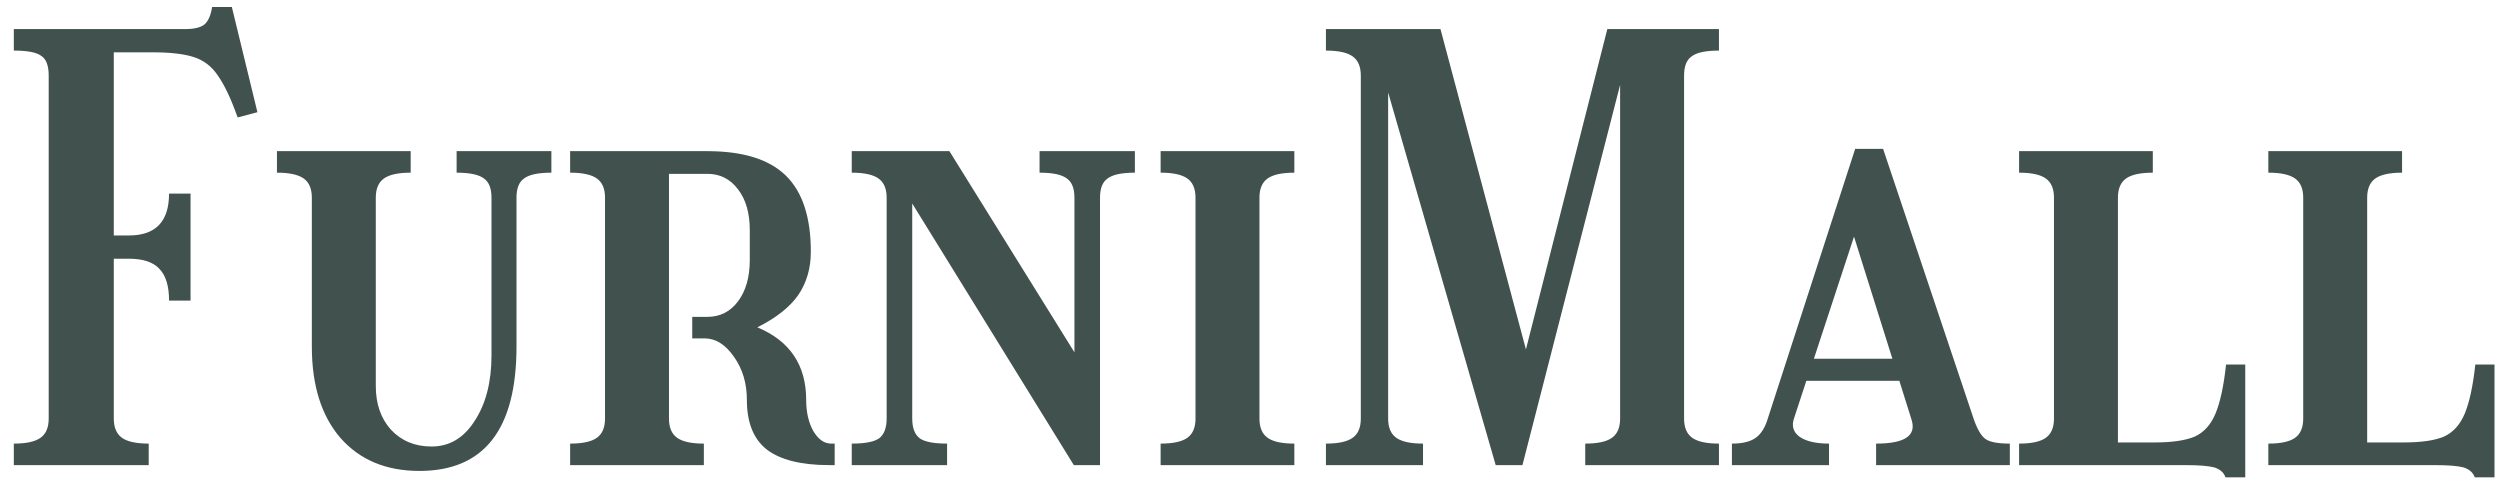 <svg width="129" height="25" viewBox="0 0 129 25" fill="none" xmlns="http://www.w3.org/2000/svg">
<path d="M0.713 22.89C1.353 22.89 1.812 22.79 2.092 22.59C2.373 22.39 2.513 22.06 2.513 21.6V3.9C2.513 3.38 2.382 3.04 2.123 2.88C1.883 2.7 1.413 2.61 0.713 2.61V1.5H9.562C10.023 1.5 10.352 1.42 10.553 1.26C10.752 1.08 10.883 0.78 10.943 0.36H11.963L13.283 5.79L12.262 6.06C11.922 5.1 11.582 4.38 11.242 3.9C10.922 3.42 10.502 3.1 9.982 2.94C9.482 2.78 8.783 2.7 7.883 2.7H5.872V12.15H6.652C8.033 12.15 8.723 11.43 8.723 9.99H9.832V15.51H8.723C8.723 14.75 8.553 14.2 8.213 13.86C7.893 13.52 7.372 13.35 6.652 13.35H5.872V21.6C5.872 22.06 6.013 22.39 6.293 22.59C6.572 22.79 7.032 22.89 7.673 22.89V24H0.713V22.89ZM26.651 17.88C26.651 22.16 24.981 24.3 21.641 24.3C19.921 24.3 18.561 23.73 17.561 22.59C16.581 21.45 16.091 19.88 16.091 17.88V10.2C16.091 9.74 15.951 9.41 15.671 9.21C15.391 9.01 14.931 8.91 14.291 8.91V7.8H21.191V8.91C20.551 8.91 20.091 9.01 19.811 9.21C19.531 9.41 19.391 9.74 19.391 10.2V19.92C19.391 20.84 19.651 21.59 20.171 22.17C20.711 22.75 21.411 23.04 22.271 23.04C23.191 23.04 23.931 22.6 24.491 21.72C25.071 20.84 25.361 19.71 25.361 18.33V10.2C25.361 9.72 25.231 9.39 24.971 9.21C24.711 9.01 24.241 8.91 23.561 8.91V7.8H28.451V8.91C27.771 8.91 27.301 9.01 27.041 9.21C26.781 9.39 26.651 9.72 26.651 10.2V17.88ZM29.419 22.89C30.059 22.89 30.519 22.79 30.799 22.59C31.079 22.39 31.219 22.06 31.219 21.6V10.2C31.219 9.74 31.079 9.41 30.799 9.21C30.519 9.01 30.059 8.91 29.419 8.91V7.8H36.499C38.339 7.8 39.689 8.22 40.549 9.06C41.409 9.9 41.839 11.21 41.839 12.99C41.839 13.85 41.619 14.6 41.179 15.24C40.739 15.86 40.039 16.41 39.079 16.89C40.759 17.59 41.599 18.84 41.599 20.64C41.599 21.26 41.719 21.79 41.959 22.23C42.219 22.67 42.529 22.89 42.889 22.89H43.069V24H42.799C41.339 24 40.259 23.73 39.559 23.19C38.879 22.65 38.539 21.8 38.539 20.64C38.539 19.78 38.319 19.04 37.879 18.42C37.439 17.78 36.929 17.46 36.349 17.46H35.719V16.35H36.499C37.159 16.35 37.689 16.08 38.089 15.54C38.489 15 38.689 14.29 38.689 13.41V11.88C38.689 11 38.489 10.3 38.089 9.78C37.689 9.24 37.159 8.97 36.499 8.97H34.519V21.6C34.519 22.06 34.659 22.39 34.939 22.59C35.219 22.79 35.679 22.89 36.319 22.89V24H29.419V22.89ZM45.751 21.6V10.2C45.751 9.74 45.611 9.41 45.331 9.21C45.05 9.01 44.59 8.91 43.95 8.91V7.8H48.99L55.441 18.18V10.2C55.441 9.72 55.31 9.39 55.05 9.21C54.791 9.01 54.321 8.91 53.641 8.91V7.8H58.56V8.91C57.88 8.91 57.41 9.01 57.151 9.21C56.891 9.39 56.761 9.72 56.761 10.2V24H55.41L47.071 10.5V21.6C47.071 22.08 47.2 22.42 47.461 22.62C47.721 22.8 48.191 22.89 48.87 22.89V24H43.95V22.89C44.63 22.89 45.1 22.8 45.361 22.62C45.62 22.42 45.751 22.08 45.751 21.6ZM59.888 22.89C60.528 22.89 60.988 22.79 61.268 22.59C61.548 22.39 61.688 22.06 61.688 21.6V10.2C61.688 9.74 61.548 9.41 61.268 9.21C60.988 9.01 60.528 8.91 59.888 8.91V7.8H66.788V8.91C66.148 8.91 65.688 9.01 65.408 9.21C65.128 9.41 64.988 9.74 64.988 10.2V21.6C64.988 22.06 65.128 22.39 65.408 22.59C65.688 22.79 66.148 22.89 66.788 22.89V24H59.888V22.89ZM68.418 22.89C69.058 22.89 69.518 22.79 69.798 22.59C70.078 22.39 70.218 22.06 70.218 21.6V3.9C70.218 3.44 70.078 3.11 69.798 2.91C69.518 2.71 69.058 2.61 68.418 2.61V1.5H74.328L78.738 18.03L82.938 1.5H88.698V2.61C88.018 2.61 87.548 2.71 87.288 2.91C87.028 3.09 86.898 3.42 86.898 3.9V21.6C86.898 22.06 87.038 22.39 87.318 22.59C87.598 22.79 88.058 22.89 88.698 22.89V24H81.798V22.89C82.438 22.89 82.898 22.79 83.178 22.59C83.458 22.39 83.598 22.06 83.598 21.6V4.38L78.558 24H77.178L71.628 4.77V21.6C71.628 22.06 71.768 22.39 72.048 22.59C72.328 22.79 72.788 22.89 73.428 22.89V24H68.418V22.89ZM92.577 21.57C92.437 21.97 92.527 22.29 92.847 22.53C93.187 22.77 93.697 22.89 94.377 22.89V24H89.367V22.89C89.907 22.89 90.317 22.79 90.597 22.59C90.877 22.39 91.087 22.05 91.227 21.57L95.727 7.68H97.167L101.847 21.63C102.027 22.15 102.227 22.49 102.447 22.65C102.667 22.81 103.087 22.89 103.707 22.89V24H96.807V22.89C98.287 22.89 98.897 22.48 98.637 21.66L98.007 19.65H93.207L92.577 21.57ZM93.597 18.51H97.647L95.667 12.21L93.597 18.51ZM104.185 22.89C104.825 22.89 105.285 22.79 105.565 22.59C105.845 22.39 105.985 22.06 105.985 21.6V10.2C105.985 9.74 105.845 9.41 105.565 9.21C105.285 9.01 104.825 8.91 104.185 8.91V7.8H111.085V8.91C110.445 8.91 109.985 9.01 109.705 9.21C109.425 9.41 109.285 9.74 109.285 10.2V22.83H111.175C112.075 22.83 112.765 22.73 113.245 22.53C113.725 22.31 114.085 21.91 114.325 21.33C114.565 20.75 114.745 19.91 114.865 18.81H115.855V24.63H114.835C114.755 24.39 114.565 24.22 114.265 24.12C113.965 24.04 113.465 24 112.765 24H104.185V22.89ZM117.046 22.89C117.686 22.89 118.146 22.79 118.426 22.59C118.706 22.39 118.846 22.06 118.846 21.6V10.2C118.846 9.74 118.706 9.41 118.426 9.21C118.146 9.01 117.686 8.91 117.046 8.91V7.8H123.946V8.91C123.306 8.91 122.846 9.01 122.566 9.21C122.286 9.41 122.146 9.74 122.146 10.2V22.83H124.036C124.936 22.83 125.626 22.73 126.106 22.53C126.586 22.31 126.946 21.91 127.186 21.33C127.426 20.75 127.606 19.91 127.726 18.81H128.716V24.63H127.696C127.616 24.39 127.426 24.22 127.126 24.12C126.826 24.04 126.326 24 125.626 24H117.046V22.89Z" fill="#40514E"/>
</svg>
